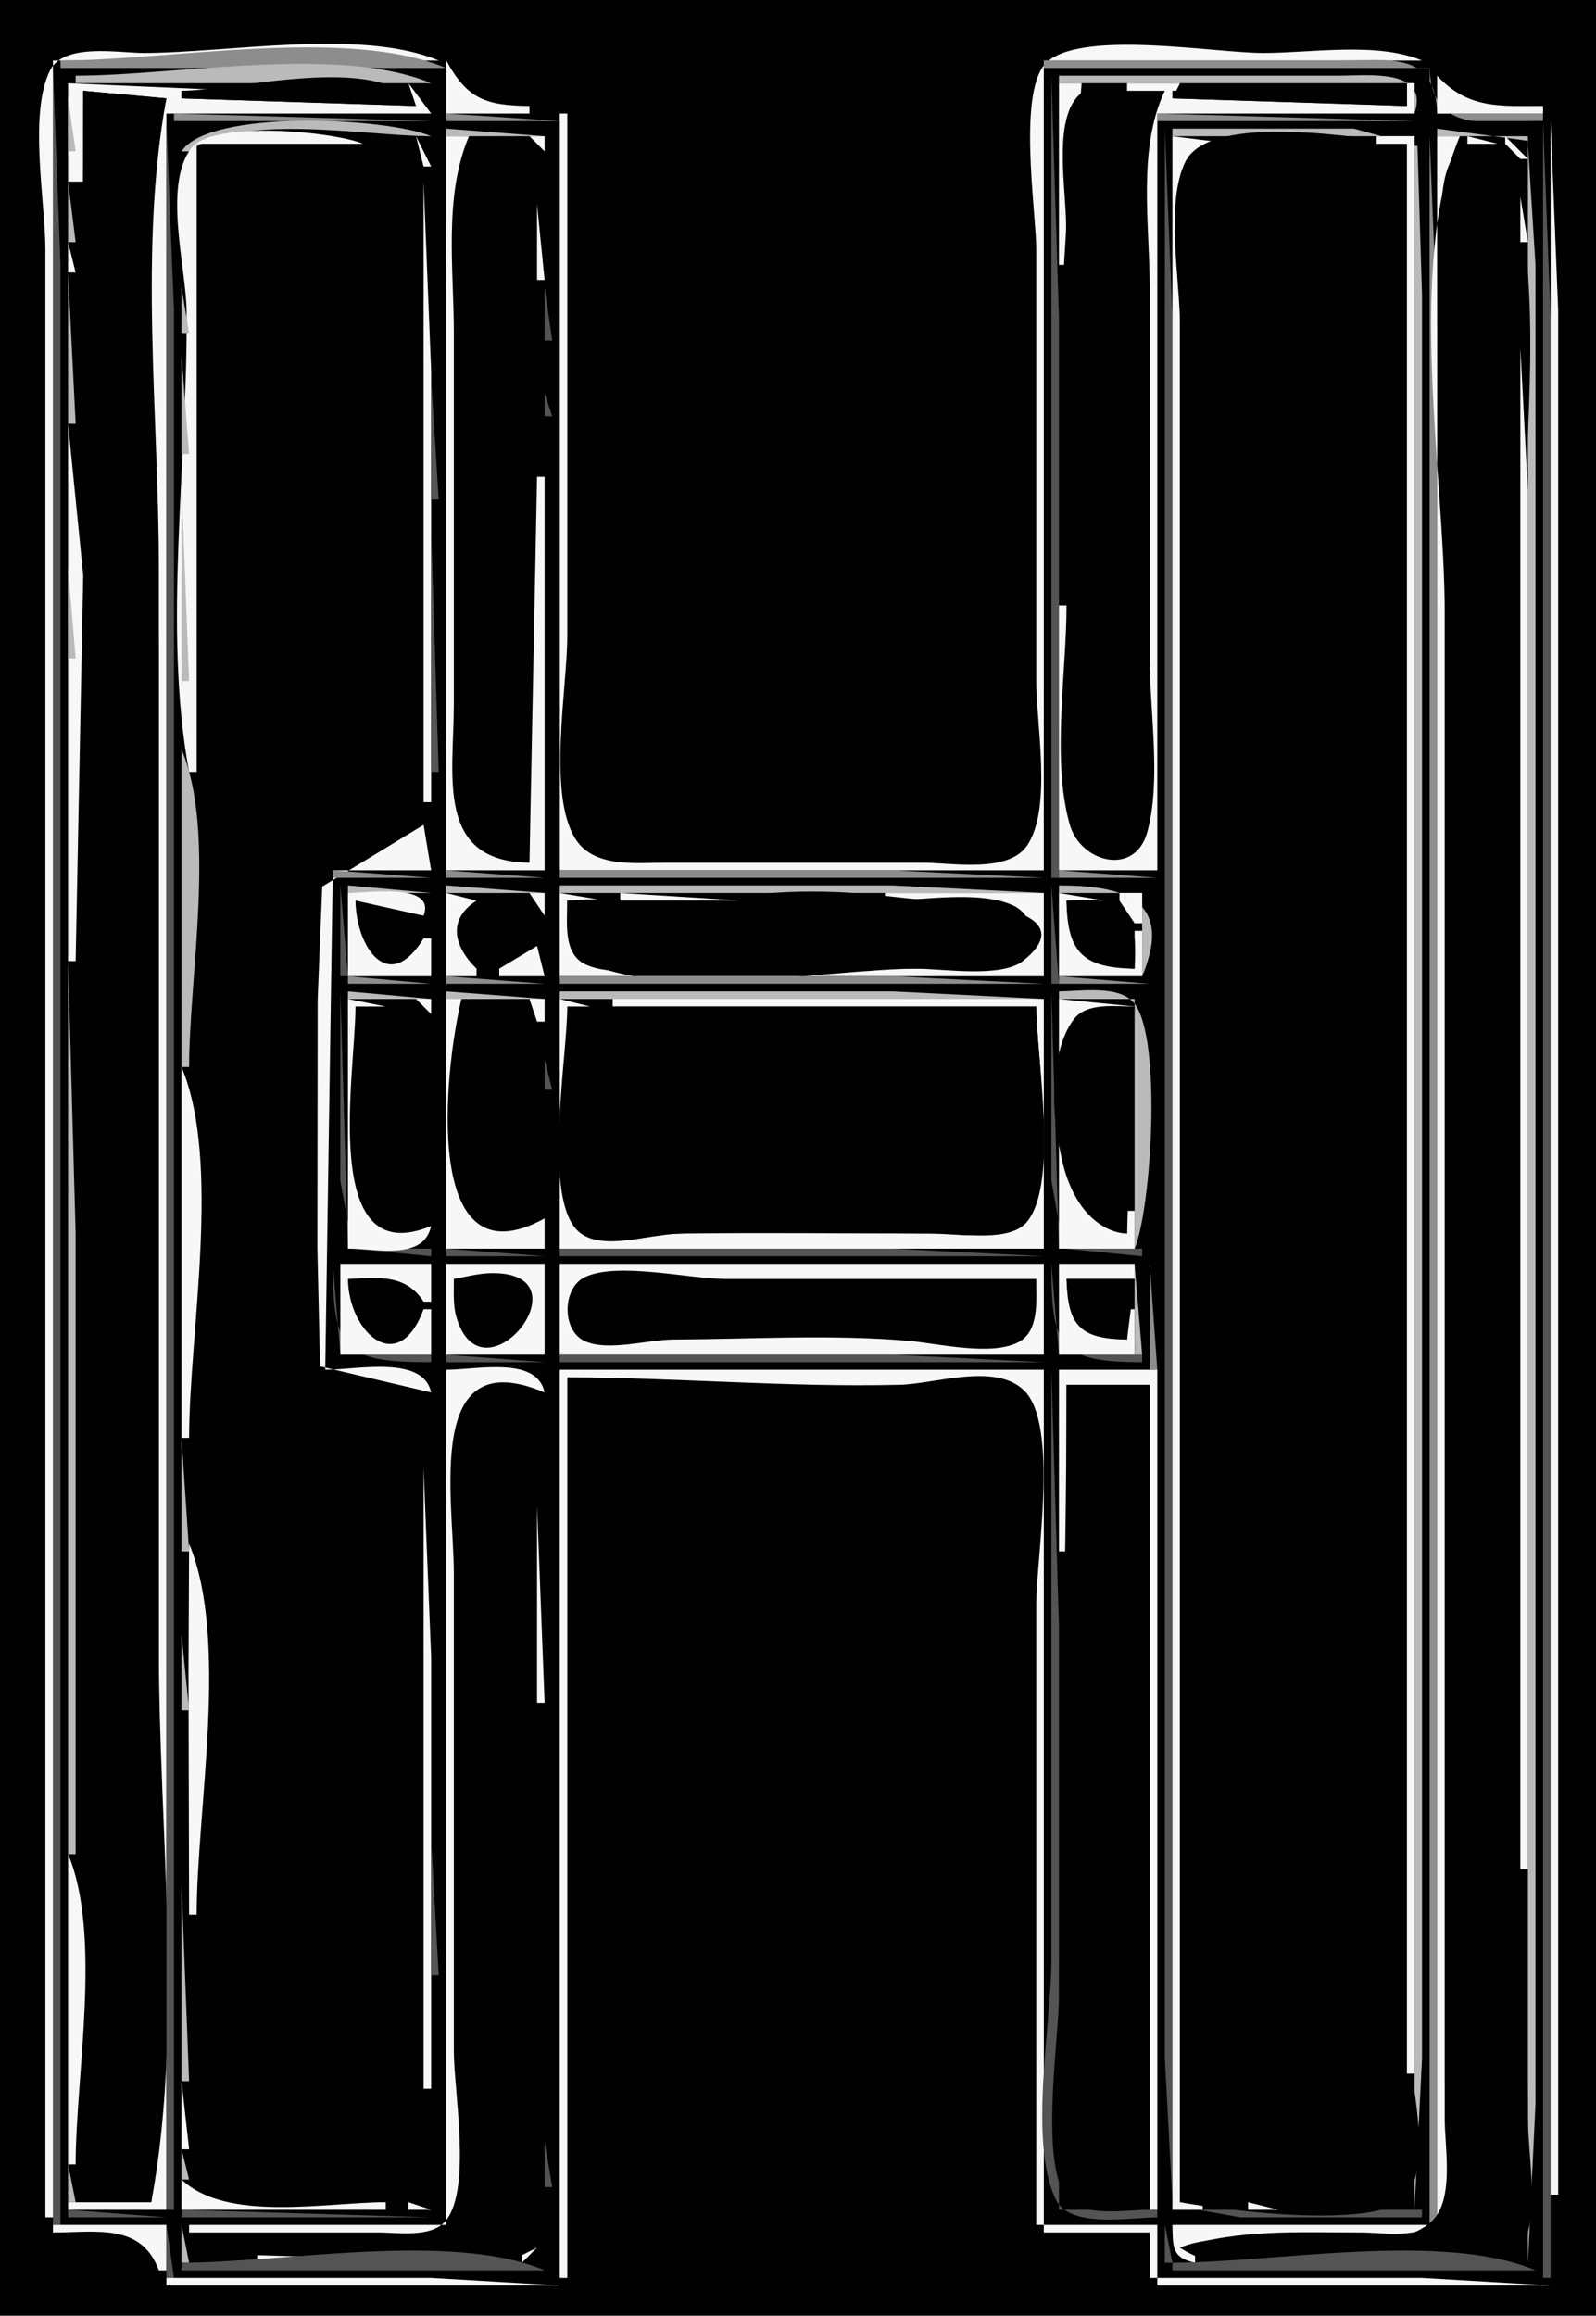 <?xml version="1.0" standalone="yes"?>
<svg xmlns="http://www.w3.org/2000/svg" width="211" height="306">
<path style="fill:#010101; stroke:none;" d="M0 0L0 306L211 306L211 0L0 0z"/>
<path style="fill:#f7f7f7; stroke:none;" d="M6 293L7 293L7 8L58 8C47.734 3.692 30.158 7 19 7C15.667 7 8.416 5.635 6.603 9.318C3.764 15.089 6 26.619 6 33L6 90L6 293M75 15L74 15L74 115L138 115L138 8L188 8C182.049 5.503 173.42 7 167 7C160.589 7 143.71 3.983 138.603 8.028C134.348 11.398 137 27.902 137 33L137 90C137 95.713 139.1 106.768 135.821 111.682C133.318 115.434 125.855 114 122 114L88 114C84.055 113.998 78.441 114.719 76.028 110.772C72.356 104.766 75 90.921 75 84L75 15z"/>
<path style="fill:#bababa; stroke:none;" d="M7 8L8 9L7 8z"/>
<path style="fill:#8d8d8d; stroke:none;" d="M8 8L8 9L59 9C45.873 3.492 22.311 8 8 8z"/>
<path style="fill:#f7f7f7; stroke:none;" d="M59 8L59 15L70 15L70 14C64.209 13.948 61.779 13.095 59 8z"/>
<path style="fill:#8d8d8d; stroke:none;" d="M138 8L138 9L189 9C189.294 17.965 196.976 16 204 16L204 15L190 15C189.728 6.703 183.761 8 177 8L138 8z"/>
<path style="fill:#bababa; stroke:none;" d="M189 8L190 9L189 8z"/>
<path style="fill:#545454; stroke:none;" d="M7 9L7 294L8 294L8 93L8 35L7 9z"/>
<path style="fill:#010101; stroke:none;" d="M8 9L8 294L23 294L23 301L74 301L74 181L138 181L138 294L153 294L153 301L204 301L204 16L189 16L189 9L138 9L138 116L74 116L74 16L59 16L59 9L8 9z"/>
<path style="fill:#8d8d8d; stroke:none;" d="M9 10L10 11L9 10z"/>
<path style="fill:#bababa; stroke:none;" d="M10 10L10 11L57 11C44.823 5.891 23.265 10 10 10z"/>
<path style="fill:#545454; stroke:none;" d="M139 10L139 116L140 116L140 42L139 10z"/>
<path style="fill:#bababa; stroke:none;" d="M140 10L140 11L187 11L187 15C188.97 8.989 180.859 10 177 10L140 10z"/>
<path style="fill:#8d8d8d; stroke:none;" d="M187 10L188 11L187 10z"/>
<path style="fill:#f7f7f7; stroke:none;" d="M190 10L190 15L204 15L204 14C198.321 14 194.063 14.435 190 10M9 11L9 24L11 24L11 12L22 13C16.561 35.843 21 64.509 21 88L21 219C21 242.724 22.974 267.468 20 291L9 291L9 292L22 292L22 15L57 15L54 11L55 14L24 13L24 12L32 12L9 11z"/>
<path style="fill:#010101; stroke:none;" d="M24 12L24 13L55 14C50.394 6.895 31.434 11.938 24 12z"/>
<path style="fill:#545454; stroke:none;" d="M57 11L58 12L57 11z"/>
<path style="fill:#f7f7f7; stroke:none;" d="M140 11L140 35L141 35L143 11L140 11z"/>
<path style="fill:#010101; stroke:none;" d="M154 12C150.644 11.735 145.341 9.887 142.603 12.604C138.959 16.221 141.234 26.272 140.91 31C139.647 49.446 140.534 67.577 140.985 86C141.13 91.903 137.736 111.738 145.108 113.677C155.435 116.395 152 96.785 152 91L152 40C152 30.725 150.785 20.821 154 12z"/>
<path style="fill:#f7f7f7; stroke:none;" d="M149 11L149 12L154 12C150.343 19.598 152 29.718 152 38L152 87C152 94.028 153.547 103.15 151.682 109.941C150.055 115.866 142.863 113.982 141.434 108.981C138.998 100.46 141 88.849 141 80L140 80L140 115L153 115L153 15L187 15L187 11L186 11L186 14L155 13L156 11L149 11z"/>
<path style="fill:#010101; stroke:none;" d="M155 12L155 13L186 14L186 11L155 12M11 12L10 291L20 291C24.294 267.871 21 241.517 21 218L21 75C21 54.952 18.338 32.726 22 13L11 12z"/>
<path style="fill:#bababa; stroke:none;" d="M9 13L9 20L10 20L9 13M22 15L23 16L22 15z"/>
<path style="fill:#8d8d8d; stroke:none;" d="M23 15L23 16L57 16L23 15M59 15L59 16L74 16L59 15M153 15L153 16L187 16L153 15z"/>
<path style="fill:#545454; stroke:none;" d="M187 15L188 16L187 15M189 15L190 16L189 15z"/>
<path style="fill:#bababa; stroke:none;" d="M204 15L205 16L204 15z"/>
<path style="fill:#545454; stroke:none;" d="M22 16L22 292L23 292L23 97L23 41L22 16M204 16L204 301L205 301L205 100L205 42L204 16z"/>
<path style="fill:#f7f7f7; stroke:none;" d="M205 16L205 290L206 290L206 97L206 41L205 16z"/>
<path style="fill:#8d8d8d; stroke:none;" d="M24 17L25 18L24 17z"/>
<path style="fill:#bababa; stroke:none;" d="M24 20L25 20C31.822 14.832 48.565 18 57 18C51.05 15.503 27.635 14.393 24 20M59 17L59 18L72 18L59 17z"/>
<path style="fill:#545454; stroke:none;" d="M154 17L154 220L154 272L155.028 291.397L164 293L188 293L188 292L155 292L155 98L155 42L154 17z"/>
<path style="fill:#bababa; stroke:none;" d="M155 17L155 18L187 18L187 292L188 272L188 231L188 86L188 39L187.397 19.318L179 17L155 17z"/>
<path style="fill:#8d8d8d; stroke:none;" d="M187 17L188 18L187 17z"/>
<path style="fill:#545454; stroke:none;" d="M189 17L190 18L189 17z"/>
<path style="fill:#bababa; stroke:none;" d="M190 17L190 18L202 18L202 299L203 278L203 234L203 80L203 35L201.972 18.603L190 17z"/>
<path style="fill:#8d8d8d; stroke:none;" d="M202 17L203 18L202 17z"/>
<path style="fill:#f7f7f7; stroke:none;" d="M25 102L26 102L26 19L48 19C44.117 17.371 28.076 15.847 25.259 19.603C21.55 24.551 24.597 35.341 24.664 41C24.895 60.421 21.474 83.005 25 102M55 18L56 22L57 22L55 18M59 18L59 115L72 115L72 63L71 63L70 114C57.486 113.852 60 102.498 60 93L60 44C60 35.495 58.629 25.956 62 18L59 18M70 18L72 20L72 18L70 18M155 18L155 292L159 292L159 291L156 291L156 83L156 35C156 28.224 154.239 19.677 163 19L155 18z"/>
<path style="fill:#010101; stroke:none;" d="M156 291C161.155 291.954 183.751 295.058 186.397 289.682C189.281 283.819 186.167 274.214 186.015 268C185.574 250.023 186 231.983 186 214L186 19C180.218 18.269 160.062 14.763 156.742 21.317C154.013 26.705 156 37.05 156 43L156 97L156 291z"/>
<path style="fill:#f7f7f7; stroke:none;" d="M170 18L171 19L170 18M182 18L182 19L186 19L186 274L187 274L187 18L182 18z"/>
<path style="fill:#8d8d8d; stroke:none;" d="M189 18L189 294L190 294L190 99L190 43L189 18z"/>
<path style="fill:#f7f7f7; stroke:none;" d="M190 18L190 294L155 294C155.064 296.993 154.946 298.346 158 299L158 298L156 297C163.937 294.523 171.747 295.001 180 295C182.803 295 187.975 295.918 189.972 293.397C192.895 289.706 191 279.513 191 275L191 225L191 81C191 62.697 185.838 34.903 193 18L190 18z"/>
<path style="fill:#010101; stroke:none;" d="M156 297C163.863 302.372 181.632 299.004 191 299C194.065 298.999 199.698 299.914 201.397 296.566C203.504 292.413 202 284.576 202 280C202 265.64 201.006 251.294 201 237L201 82C201 66.012 203.393 48.786 201.718 33C201.154 27.685 203.907 17.271 195.055 18.768C188.53 19.871 191 33.181 191 38L191 102L191 245L191 280C191 283.694 192.272 290.521 189.397 293.397C183.309 299.484 164.378 293.45 156 297z"/>
<path style="fill:#f7f7f7; stroke:none;" d="M194 18L194 19L198 19L194 18M199 18L199 19L201 21L202 21L199 18z"/>
<path style="fill:#545454; stroke:none;" d="M72 19L73 20L72 19z"/>
<path style="fill:#bababa; stroke:none;" d="M24.333 21.667L24.667 22.333L24.333 21.667z"/>
<path style="fill:#545454; stroke:none;" d="M57 22L58 23L57 22z"/>
<path style="fill:#bababa; stroke:none;" d="M9 24L9 32L10 32L9 24z"/>
<path style="fill:#f7f7f7; stroke:none;" d="M56 24L56 106L57 106L57 49L56 24M201 26L201 32L202 32L201 26M71 27L71 37L72 37L71 27M9 32L9 36L10 36L9 32z"/>
<path style="fill:#545454; stroke:none;" d="M57 32L58 33L57 32z"/>
<path style="fill:#bababa; stroke:none;" d="M9 36L9 56L10 56L9 36M24 38L24 44L25 44L24 38z"/>
<path style="fill:#545454; stroke:none;" d="M72 38L72 45L73 45L72 38z"/>
<path style="fill:#f7f7f7; stroke:none;" d="M201 46L201 247L202 247L202 106L202 65L201 46z"/>
<path style="fill:#bababa; stroke:none;" d="M24 47L24 60L25 60L24 47z"/>
<path style="fill:#545454; stroke:none;" d="M57 50L57 66L58 66L57 50M72 52L72 55L73 55L72 52z"/>
<path style="fill:#f7f7f7; stroke:none;" d="M9 56L9 127L10 127L11 76L9 56z"/>
<path style="fill:#bababa; stroke:none;" d="M24 64L24 90L25 90L24 64z"/>
<path style="fill:#545454; stroke:none;" d="M57 70L57 102L58 102L57 70z"/>
<path style="fill:#bababa; stroke:none;" d="M9 75L9 87L10 87L9 75M24 99L24 141L25 141C25 129.043 28.611 109.988 24 99z"/>
<path style="fill:#f7f7f7; stroke:none;" d="M56 109L42.603 117.148L42 132L41.961 165L42.318 180.552L57 184C55.936 179.036 47.205 181 43 181L44 115L57 115L56 109z"/>
<path style="fill:#545454; stroke:none;" d="M72 111L73 112L72 111z"/>
<path style="fill:#8d8d8d; stroke:none;" d="M44 115L44 116L57 116L44 115M59 115L59 116L72 116L59 115M74 115L74 116L138 116L118 115L74 115M140 115L140 116L153 116L140 115z"/>
<path style="fill:#545454; stroke:none;" d="M45 117L45 129L46 129L45 117z"/>
<path style="fill:#bababa; stroke:none;" d="M46 117L46 118L57 118L46 117M59 117L59 118L72 118L59 117M74 117L74 118L138 118L118 117L74 117z"/>
<path style="fill:#545454; stroke:none;" d="M139 117L139 130L140 130L139 117z"/>
<path style="fill:#bababa; stroke:none;" d="M140 117L140 118L151 118L151 129C155.275 118.812 148.409 117 140 117z"/>
<path style="fill:#8d8d8d; stroke:none;" d="M151 117L152 118L151 117z"/>
<path style="fill:#f7f7f7; stroke:none;" d="M46 118L46 129L57 129L57 124L56 124C51.36 131.558 47.072 125.127 47 119L56 121C57.66 116.598 48.726 118 46 118M59 118L59 129L63 129L63 128C59.972 125.032 59.114 121.522 63 119L59 118M70 118L72 121L72 118L70 118M74 118L74 129L138 129L138 118L117 118L117 119C121.9 119 129.311 117.609 133.851 119.603C136.829 120.911 137.458 125.082 134.566 126.934C131.643 128.804 124.455 127.956 121 127.996C109.501 128.128 88.664 131.986 78.148 127.397C74.768 125.921 75.037 122.105 75 119L80 119L74 118z"/>
<path style="fill:#010101; stroke:none;" d="M75 119C75.01 121.709 74.376 125.949 77.318 127.397C80.675 129.048 86.348 128 90 128L121 127.999C124.546 127.988 132.376 129.273 135.258 126.969C143.538 120.349 128.095 119.014 125 118.999C121.602 118.983 118.368 118.49 115 118.17C109.825 117.677 104.162 117.676 99 118.285C90.957 119.234 83.044 118.432 75 119z"/>
<path style="fill:#f7f7f7; stroke:none;" d="M82 118L82 119L98 119L82 118M140 118L140 129L151 129L151 123L150 123L150 128C143.682 127.795 141.205 125.318 141 119L146 119L140 118z"/>
<path style="fill:#010101; stroke:none;" d="M141 119C141.081 125.833 143.167 127.919 150 128C150.456 120.084 148.878 118.449 141 119z"/>
<path style="fill:#f7f7f7; stroke:none;" d="M148 118L148 119L150 122L151 122L151 118L148 118M71 125L66 128L66 129L72 129L71 125z"/>
<path style="fill:#bababa; stroke:none;" d="M9 127L9 245L10 245L10 163L9 127z"/>
<path style="fill:#8d8d8d; stroke:none;" d="M43 129L44 130L43 129M46 129L46 130L57 130L46 129M59 129L59 130L72 130L59 129M74 129L74 130L138 130L118 129L74 129M140 129L140 130L152 130L140 129z"/>
<path style="fill:#545454; stroke:none;" d="M45 131L45 156L46.603 164.972L57 166L57 165L46 165L45 131z"/>
<path style="fill:#bababa; stroke:none;" d="M46 131L46 132L57 132L46 131M59 131L59 132L72 132L59 131M74 131L74 132L138 132L118 131L74 131z"/>
<path style="fill:#545454; stroke:none;" d="M139 131L139 156L140.603 164.972L151 166L151 165L140 165L139 131z"/>
<path style="fill:#bababa; stroke:none;" d="M140 131L140 132L150 132L150 165C152.211 159.732 153.645 137.241 149.972 132.603C147.977 130.085 142.819 131 140 131z"/>
<path style="fill:#8d8d8d; stroke:none;" d="M150 131L151 132L150 131z"/>
<path style="fill:#f7f7f7; stroke:none;" d="M46 132L46 165C49.884 165 56.018 166.581 57 162C42.168 168.151 47 141.785 47 133L51 133L46 132M55 132L57 134L57 132L55 132M59 132L59 165L72 165L72 161C55.698 169.955 58.721 141.571 61 132L59 132M70 132L71 135L72 135L72 132L70 132M74 132L74 165L138 165L138 132L81 132L81 133L137 133C137 139.489 140.018 156.534 135.258 161.397C132.577 164.135 126.462 163 123 163C112.003 163 100.997 162.873 90 163.004C86.159 163.05 79.713 165.277 76.603 162.257C72.507 158.278 73.509 135.912 78 133L74 132z"/>
<path style="fill:#010101; stroke:none;" d="M75 133C75 139.54 71.868 157.119 76.028 162.258C78.736 165.603 85.444 163.195 89 163.039C100.622 162.53 112.366 163 124 163C127.141 163 133.594 164.208 135.821 161.397C140.006 156.113 137 139.6 137 133L75 133z"/>
<path style="fill:#f7f7f7; stroke:none;" d="M140 132L140 165L150 165L150 160L149 160L149 163C136.77 162.07 136.454 133.16 150 133L140 132z"/>
<path style="fill:#010101; stroke:none;" d="M149 163L150 133C147.576 133.009 143.743 132.435 142.028 134.603C136.708 141.328 139.562 162.691 149 163z"/>
<path style="fill:#545454; stroke:none;" d="M57 138L58 139L57 138M72 140L72 144L73 144L72 140z"/>
<path style="fill:#f7f7f7; stroke:none;" d="M24 141L24 190L25 190C25 176.212 29.309 153.652 24 141z"/>
<path style="fill:#545454; stroke:none;" d="M57.333 141.667L57.667 142.333L57.333 141.667M72 163L73 164L72 163M59 165L59 166L72 166L59 165M74 165L74 166L138 166L118 165L74 165M44 167C44 178.476 45.524 180 57 180L57 179L45 179L44 167z"/>
<path style="fill:#f7f7f7; stroke:none;" d="M45 167L45 179L57 179L57 173L56 173C52.669 182.061 46.084 176.081 46 169C50.019 168.793 53.654 168.349 56 172L57 172L57 167L45 167M59 167L59 179L72 179L72 167L59 167M74 167L74 179L138 179L138 167L74 167z"/>
<path style="fill:#545454; stroke:none;" d="M139 167C139 177.785 139.91 180 151 180L151 179L140 179L139 167z"/>
<path style="fill:#f7f7f7; stroke:none;" d="M140 167L140 179L150 179L150 173L149 173L149 177C143.236 176.811 141.315 174.739 141 169L150 169L150 167L140 167z"/>
<path style="fill:#bababa; stroke:none;" d="M150 167L150 179L151 179L150 167z"/>
<path style="fill:#8d8d8d; stroke:none;" d="M152 167L152 181L153 181L152 167z"/>
<path style="fill:#010101; stroke:none;" d="M60 169C60.019 170.608 59.872 172.396 60.318 173.966C63.699 185.877 78.042 168.1 65.02 168.228C63.349 168.244 61.633 168.698 60 169M137 169L113 169L96 169C91.097 169 81.641 166.695 77.318 168.757C74.323 170.186 74.236 175.828 77.318 177.218C80.421 178.619 85.638 177.017 89 177.001C99.238 176.951 109.797 176.3 120 177.166C123.973 177.503 130.864 179.219 134.566 177.393C137.483 175.954 136.976 171.69 137 169z"/>
<path style="fill:#545454; stroke:none;" d="M57 169L58 170L57 169z"/>
<path style="fill:#010101; stroke:none;" d="M141 169C141.151 175.205 142.81 176.926 149 177L150 169L141 169z"/>
<path style="fill:#545454; stroke:none;" d="M72.333 176.667L72.667 177.333L72.333 176.667M59 179L59 180L72 180L59 179M74 179L74 180L138 180L118 179L74 179z"/>
<path style="fill:#f7f7f7; stroke:none;" d="M59 181L59 294L25 294L25 295L50 295C52.617 294.999 57.109 295.75 58.972 293.397C62.349 289.133 60 276.278 60 271L60 208C60 198.064 55.964 177.215 72 184C70.96 179.147 63.102 181 59 181M74 181L74 301L75 301L75 182C89.647 182.04 104.274 183.346 119 182.985C123.618 182.872 131.59 180.016 135.397 183.742C140.008 188.257 137 205.819 137 212L137 294L138 294L138 181L74 181z"/>
<path style="fill:#545454; stroke:none;" d="M139 181L139 259C139 267.344 135.914 283.184 139.603 290.682C141.486 294.508 149.496 293 153 293L153 292L140 292L140 215L139 181z"/>
<path style="fill:#f7f7f7; stroke:none;" d="M140 181L140 205L141 205L141 183L152 183L152 292L153 292L153 181L140 181z"/>
<path style="fill:#545454; stroke:none;" d="M57.333 182.667L57.667 183.333L57.333 182.667M72 182L73 183L72 182z"/>
<path style="fill:#010101; stroke:none;" d="M141 183C141 209.98 140 236.962 140 264C140 269.38 137.154 287.448 141.603 290.972C144.051 292.911 149.073 292 152 292L152 183L141 183z"/>
<path style="fill:#545454; stroke:none;" d="M72.333 189.667L72.667 190.333L72.333 189.667z"/>
<path style="fill:#bababa; stroke:none;" d="M24 190L24 205L25 205L24 190z"/>
<path style="fill:#545454; stroke:none;" d="M57 193L58 194L57 193z"/>
<path style="fill:#f7f7f7; stroke:none;" d="M56 194L56 276L57 276L57 219L56 194M71 199L71 225L72 225L71 199M25 204L24.921 221L25 253L26 253C26 239.212 30.309 216.652 25 204z"/>
<path style="fill:#bababa; stroke:none;" d="M24 216L24 226L25 226L24 216z"/>
<path style="fill:#545454; stroke:none;" d="M57 243L57 261L58 261L57 243z"/>
<path style="fill:#f7f7f7; stroke:none;" d="M9 245L9 286L10 286C10 274.304 13.511 255.75 9 245z"/>
<path style="fill:#bababa; stroke:none;" d="M24 249L24 275L25 275L24 249z"/>
<path style="fill:#f7f7f7; stroke:none;" d="M24 275L24 284L25 284L24 275z"/>
<path style="fill:#545454; stroke:none;" d="M72 283L72 289L73 289L72 283z"/>
<path style="fill:#bababa; stroke:none;" d="M24 284L24 288L25 288L24 284M9 286L9 291L10 291L9 286z"/>
<path style="fill:#f7f7f7; stroke:none;" d="M24 288L24 292L51 292L51 291C43.209 291 29.971 293.7 24 288M52 291L53 292L52 291M54 291L54 292L57 292L54 291z"/>
<path style="fill:#545454; stroke:none;" d="M72.333 291.667L72.667 292.333L72.333 291.667z"/>
<path style="fill:#f7f7f7; stroke:none;" d="M140 291L141 292L140 291M165 291L165 292L169 292L165 291M186 291L187 292L186 291z"/>
<path style="fill:#545454; stroke:none;" d="M9 292L9 293L22 293L9 292M24 292L24 293L57 293L24 292z"/>
<path style="fill:#f7f7f7; stroke:none;" d="M7 294L7 295C12.729 295 18.688 293.713 21 300L22 300L22 294L7 294z"/>
<path style="fill:#545454; stroke:none;" d="M22 294L22 301L23 301L22 294z"/>
<path style="fill:#bababa; stroke:none;" d="M24 294L24 299L25 299L24 294z"/>
<path style="fill:#f7f7f7; stroke:none;" d="M138 294L138 295L152 295L152 301L153 301L153 294L138 294z"/>
<path style="fill:#545454; stroke:none;" d="M154 294L154 299L155 299L154 294z"/>
<path style="fill:#f7f7f7; stroke:none;" d="M71 297L69 298L69 299L71 297M25 298L26 299L25 298M34 298L34 299L67 299L34 298M200.667 298.333L201.333 298.667L200.667 298.333z"/>
<path style="fill:#545454; stroke:none;" d="M24 299L24 300L72 300C59.586 294.791 37.526 299 24 299M155 299L155 300L203 300C190.586 294.791 168.526 299 155 299z"/>
<path style="fill:#f7f7f7; stroke:none;" d="M22 301L22 302L74 302L57 301L22 301M153 301L153 302L205 302L188 301L153 301z"/>
</svg>
